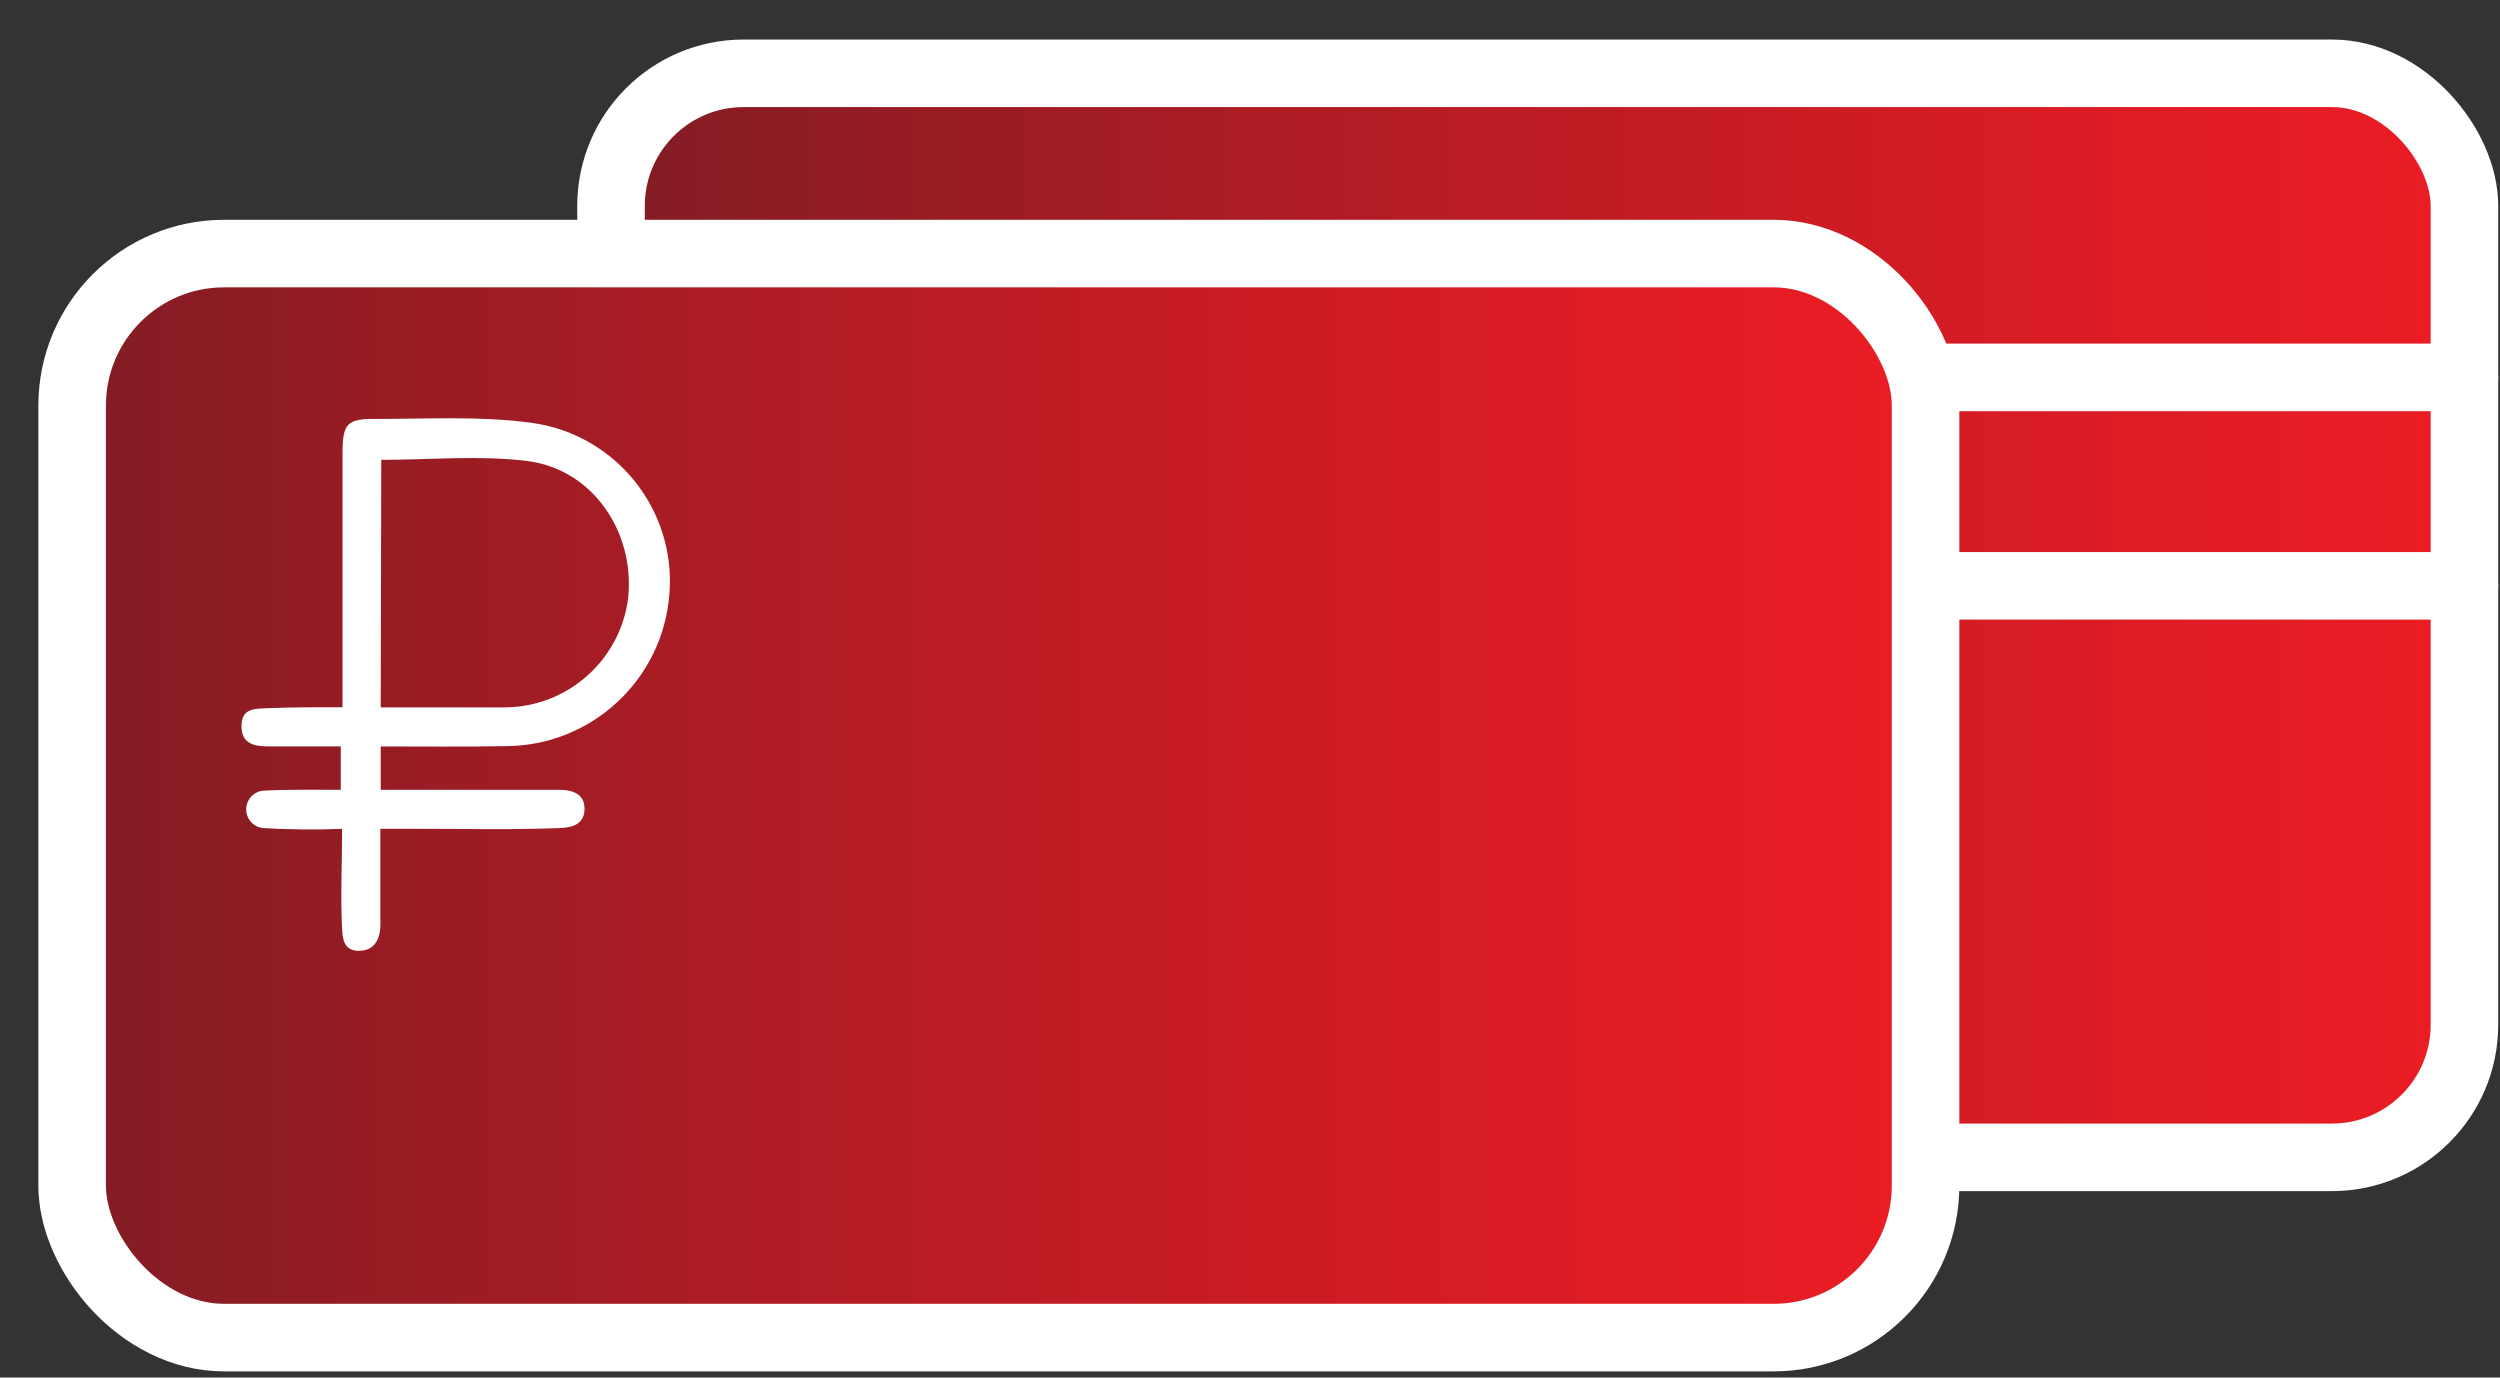 <?xml version="1.0" encoding="UTF-8"?>
<svg width="49px" height="27px" viewBox="0 0 49 27" version="1.1" xmlns="http://www.w3.org/2000/svg" xmlns:xlink="http://www.w3.org/1999/xlink">
    <rect x="0" y="0" width="49" height="27" fill="#333333" stroke="none"/>
    <!-- Generator: Sketch 51.3 (57544) - http://www.bohemiancoding.com/sketch -->
    <title>i-pay</title>
    <desc>Created with Sketch.</desc>
    <defs>
        <linearGradient x1="0%" y1="49.994%" x2="100%" y2="49.994%" id="linearGradient-1">
            <stop stop-color="#821C24" offset="0%"></stop>
            <stop stop-color="#AF1C24" offset="37%"></stop>
            <stop stop-color="#DB1C24" offset="79%"></stop>
            <stop stop-color="#EC1C24" offset="100%"></stop>
        </linearGradient>
        <linearGradient x1="0%" y1="0%" x2="100%" y2="0%" id="linearGradient-2">
            <stop stop-color="#821C24" offset="0%"></stop>
            <stop stop-color="#AF1C24" offset="37%"></stop>
            <stop stop-color="#DB1C24" offset="79%"></stop>
            <stop stop-color="#EC1C24" offset="100%"></stop>
        </linearGradient>
        <linearGradient x1="0%" y1="49.994%" x2="100.007%" y2="49.994%" id="linearGradient-3">
            <stop stop-color="#821C24" offset="0%"></stop>
            <stop stop-color="#AF1C24" offset="37%"></stop>
            <stop stop-color="#DB1C24" offset="79%"></stop>
            <stop stop-color="#EC1C24" offset="100%"></stop>
        </linearGradient>
    </defs>
    <g id="Symbols" stroke="none" stroke-width="1" fill="none" fill-rule="evenodd">
        <g id="i-pay" transform="translate(-7, -18)" fill-rule="nonzero">
            <g transform="translate(8, 19)">
                <rect id="Rectangle-path" stroke="#FFFFFF" stroke-width="1.324" fill="url(#linearGradient-1)" x="10.976" y="0.437" width="36.327" height="21.247" rx="2.599"></rect>
                <path d="M32.393,6.397 L47.303,6.397" id="Shape" stroke="#FFFFFF" stroke-width="1.324" fill="url(#linearGradient-2)" stroke-linecap="round"></path>
                <path d="M32.393,10.482 L47.303,10.482" id="Shape" stroke="#FFFFFF" stroke-width="1.324" fill="url(#linearGradient-2)" stroke-linecap="round"></path>
                <rect id="Rectangle-path" stroke="#FFFFFF" stroke-width="1.324" fill="url(#linearGradient-3)" x="0.414" y="3.97" width="36.327" height="21.247" rx="2.979"></rect>
                <path d="M6.462,13.63 L6.462,14.48 L9.951,14.48 C10.232,14.48 10.472,14.564 10.456,14.881 C10.44,15.198 10.139,15.224 9.959,15.23 C9.054,15.266 8.138,15.245 7.235,15.245 L6.455,15.245 C6.455,15.836 6.455,16.398 6.455,16.962 C6.455,17.111 6.512,17.636 6.028,17.636 C5.718,17.636 5.716,17.36 5.705,17.204 C5.672,16.572 5.705,15.935 5.705,15.245 C5.185,15.266 4.664,15.261 4.144,15.23 C4.11,15.224 4.076,15.214 4.043,15.201 C3.91,15.141 3.825,15.009 3.825,14.864 C3.825,14.719 3.91,14.587 4.043,14.527 C4.073,14.511 4.106,14.502 4.139,14.499 C4.633,14.47 5.18,14.48 5.679,14.48 L5.679,13.63 C5.214,13.63 4.751,13.63 4.285,13.63 C3.993,13.63 3.733,13.588 3.733,13.232 C3.733,12.875 3.993,12.891 4.274,12.88 C4.722,12.86 5.177,12.862 5.713,12.862 L5.713,7.919 C5.713,7.292 5.791,7.204 6.397,7.211 C7.407,7.211 8.427,7.152 9.418,7.287 C11.063,7.511 12.248,8.978 12.121,10.633 C11.997,12.322 10.589,13.628 8.895,13.624 C8.075,13.64 7.287,13.63 6.462,13.63 Z M6.462,12.865 C7.316,12.865 8.107,12.865 8.895,12.865 C10.124,12.857 11.158,11.941 11.312,10.721 C11.447,9.42 10.612,8.197 9.335,8.036 C8.398,7.919 7.433,8.013 6.473,8.013 L6.462,12.865 Z" id="Shape" fill="#FFFFFF"></path>
            </g>
        </g>
    </g>
</svg>